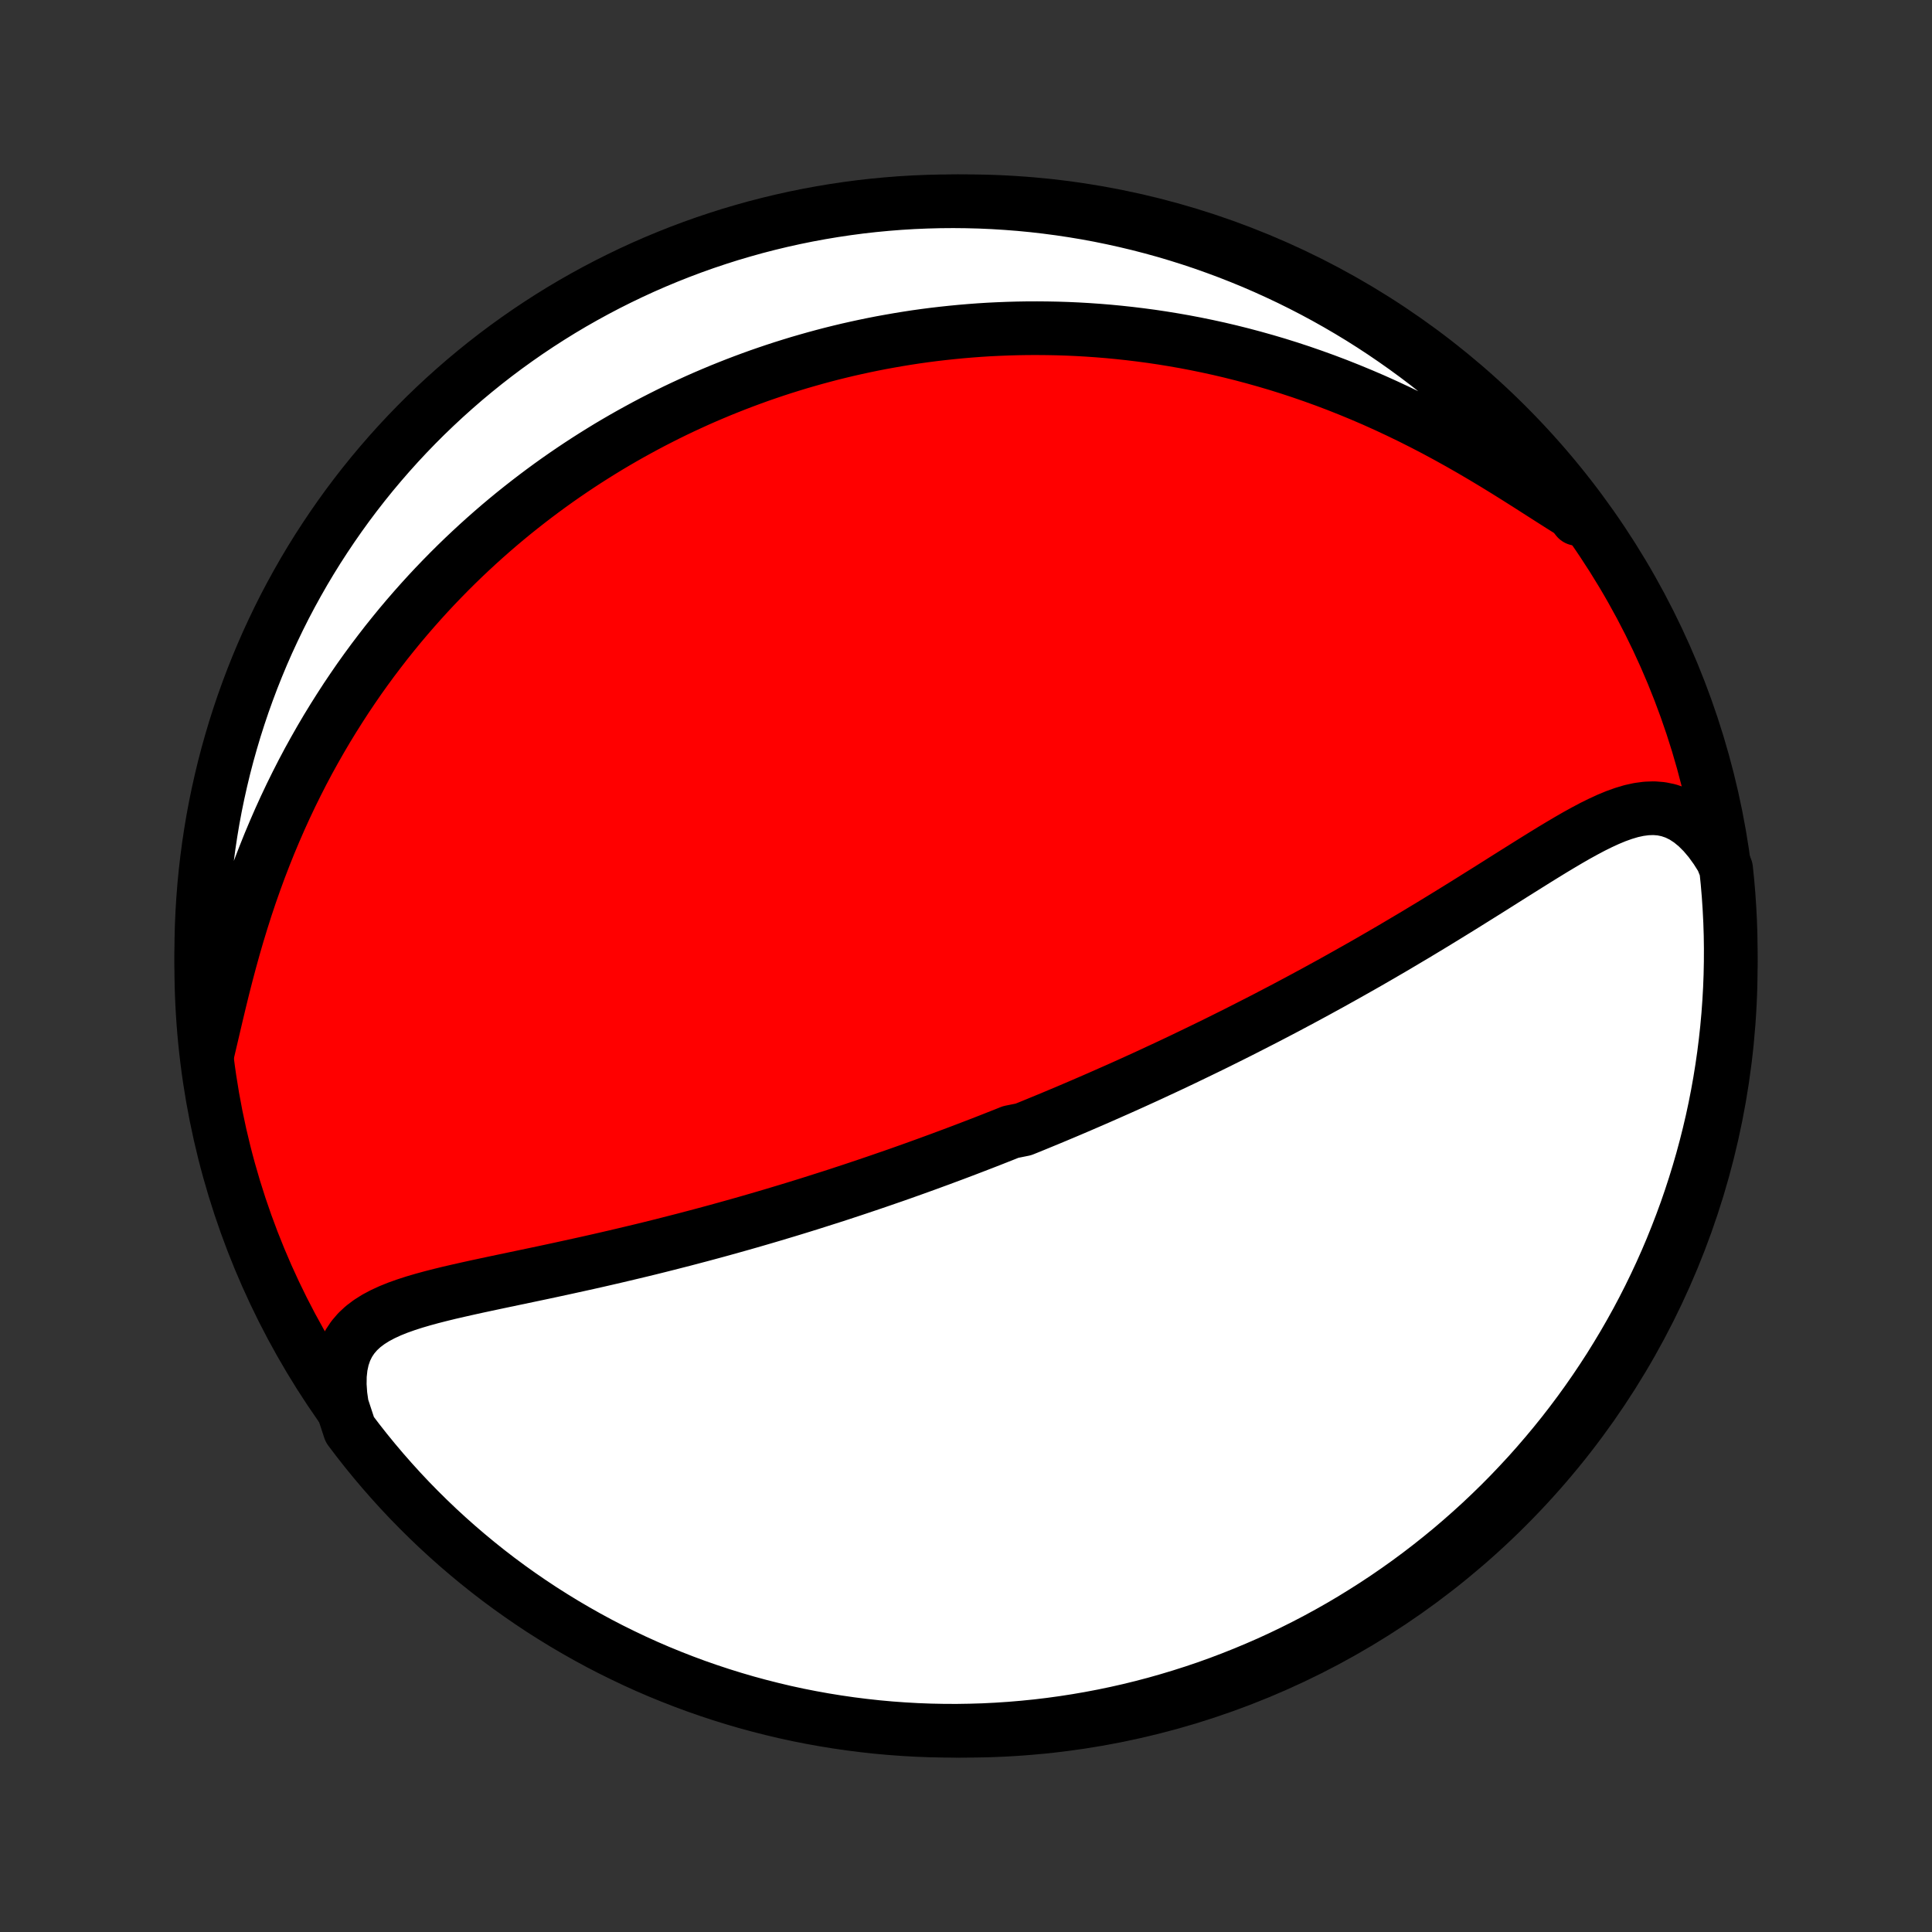 <?xml version="1.0" encoding="utf-8" standalone="no"?>
<!DOCTYPE svg PUBLIC "-//W3C//DTD SVG 1.1//EN"
  "http://www.w3.org/Graphics/SVG/1.1/DTD/svg11.dtd">
<!-- Created with matplotlib (http://matplotlib.org/) -->
<svg height="72pt" version="1.1" viewBox="0 0 72 72" width="72pt" xmlns="http://www.w3.org/2000/svg" xmlns:xlink="http://www.w3.org/1999/xlink">
 <rect x="0" y="0" width="72" height="72" fill="#333333" stroke="none"/>
 <defs>
  <style type="text/css">
*{stroke-linecap:butt;stroke-linejoin:round;}
  </style>
 </defs>
 <g id="figure_1">
  <g id="patch_1">
   <path d="
M0 72
L72 72
L72 0
L0 0
z
" style="fill:none;"/>
  </g>
  <g id="axes_1">
   <g id="PatchCollection_1">
    <defs>
     <path d="
M36 -7.5
C43.558 -7.5 50.808 -10.503 56.153 -15.848
C61.497 -21.192 64.5 -28.442 64.5 -36
C64.5 -43.558 61.497 -50.808 56.153 -56.153
C50.808 -61.497 43.558 -64.5 36 -64.5
C28.442 -64.5 21.192 -61.497 15.848 -56.153
C10.503 -50.808 7.5 -43.558 7.5 -36
C7.5 -28.442 10.503 -21.192 15.848 -15.848
C21.192 -10.503 28.442 -7.5 36 -7.5
z
" id="C0_0_a811fe30f3"/>
     <path d="
M12.745 -19.61
L12.688 -20.01
L12.662 -20.39
L12.667 -20.747
L12.703 -21.08
L12.77 -21.389
L12.867 -21.671
L12.994 -21.929
L13.149 -22.162
L13.329 -22.372
L13.533 -22.562
L13.759 -22.732
L14.003 -22.886
L14.265 -23.025
L14.541 -23.152
L14.829 -23.268
L15.13 -23.375
L15.439 -23.475
L15.756 -23.568
L16.081 -23.657
L16.41 -23.741
L16.745 -23.823
L17.084 -23.901
L17.425 -23.978
L17.769 -24.054
L18.115 -24.128
L18.462 -24.202
L18.809 -24.275
L19.157 -24.348
L19.505 -24.421
L19.852 -24.494
L20.199 -24.567
L20.545 -24.641
L20.889 -24.715
L21.232 -24.79
L21.573 -24.865
L21.913 -24.94
L22.25 -25.016
L22.586 -25.093
L22.919 -25.17
L23.25 -25.248
L23.578 -25.326
L23.904 -25.404
L24.228 -25.483
L24.549 -25.563
L24.867 -25.643
L25.183 -25.724
L25.496 -25.804
L25.807 -25.886
L26.115 -25.967
L26.42 -26.049
L26.723 -26.131
L27.023 -26.214
L27.321 -26.297
L27.616 -26.38
L27.908 -26.463
L28.198 -26.547
L28.486 -26.631
L28.771 -26.715
L29.054 -26.8
L29.334 -26.884
L29.613 -26.969
L29.889 -27.054
L30.163 -27.139
L30.434 -27.225
L30.704 -27.311
L30.972 -27.396
L31.238 -27.482
L31.502 -27.569
L31.764 -27.655
L32.024 -27.742
L32.283 -27.829
L32.54 -27.916
L32.795 -28.003
L33.049 -28.091
L33.302 -28.178
L33.553 -28.266
L33.803 -28.355
L34.051 -28.443
L34.298 -28.532
L34.544 -28.621
L34.789 -28.711
L35.033 -28.8
L35.276 -28.891
L35.519 -28.981
L35.76 -29.072
L36 -29.163
L36.24 -29.255
L36.479 -29.347
L36.717 -29.439
L36.955 -29.532
L37.192 -29.626
L37.429 -29.719
L37.665 -29.814
L38.137 -29.909
L38.373 -30.004
L38.608 -30.1
L38.843 -30.197
L39.079 -30.294
L39.314 -30.392
L39.549 -30.491
L39.785 -30.59
L40.02 -30.69
L40.256 -30.791
L40.492 -30.893
L40.728 -30.995
L40.965 -31.098
L41.202 -31.203
L41.44 -31.308
L41.678 -31.413
L41.917 -31.52
L42.157 -31.628
L42.397 -31.737
L42.638 -31.847
L42.88 -31.958
L43.122 -32.071
L43.366 -32.184
L43.61 -32.298
L43.855 -32.414
L44.102 -32.531
L44.349 -32.65
L44.598 -32.77
L44.848 -32.891
L45.099 -33.013
L45.352 -33.137
L45.605 -33.263
L45.861 -33.39
L46.117 -33.518
L46.375 -33.649
L46.634 -33.781
L46.895 -33.914
L47.158 -34.049
L47.422 -34.187
L47.687 -34.325
L47.955 -34.466
L48.223 -34.609
L48.494 -34.753
L48.766 -34.9
L49.04 -35.048
L49.315 -35.199
L49.593 -35.351
L49.871 -35.506
L50.152 -35.663
L50.434 -35.822
L50.718 -35.982
L51.004 -36.145
L51.291 -36.311
L51.579 -36.478
L51.87 -36.647
L52.161 -36.819
L52.454 -36.993
L52.749 -37.168
L53.044 -37.346
L53.341 -37.525
L53.639 -37.707
L53.938 -37.89
L54.238 -38.075
L54.539 -38.261
L54.84 -38.449
L55.142 -38.638
L55.445 -38.827
L55.748 -39.018
L56.05 -39.209
L56.353 -39.4
L56.656 -39.59
L56.959 -39.78
L57.26 -39.968
L57.562 -40.155
L57.862 -40.339
L58.162 -40.519
L58.46 -40.695
L58.757 -40.866
L59.053 -41.029
L59.347 -41.185
L59.64 -41.33
L59.931 -41.464
L60.22 -41.584
L60.508 -41.687
L60.793 -41.772
L61.076 -41.834
L61.357 -41.871
L61.636 -41.881
L61.912 -41.859
L62.184 -41.803
L62.454 -41.711
L62.719 -41.581
L62.979 -41.411
L63.233 -41.203
L63.481 -40.956
L63.721 -40.672
L63.953 -40.352
L64.175 -40
L64.327 -39.618
L64.377 -39.136
L64.419 -38.641
L64.452 -38.145
L64.477 -37.649
L64.493 -37.152
L64.5 -36.655
L64.498 -36.158
L64.488 -35.66
L64.469 -35.163
L64.441 -34.666
L64.405 -34.169
L64.36 -33.673
L64.306 -33.178
L64.244 -32.683
L64.173 -32.19
L64.094 -31.697
L64.006 -31.206
L63.91 -30.717
L63.805 -30.229
L63.691 -29.742
L63.569 -29.258
L63.439 -28.776
L63.3 -28.296
L63.153 -27.818
L62.998 -27.343
L62.835 -26.87
L62.663 -26.401
L62.483 -25.934
L62.296 -25.47
L62.1 -25.009
L61.896 -24.552
L61.684 -24.098
L61.465 -23.648
L61.238 -23.202
L61.003 -22.759
L60.76 -22.321
L60.51 -21.887
L60.252 -21.457
L59.988 -21.031
L59.715 -20.61
L59.436 -20.194
L59.149 -19.782
L58.856 -19.376
L58.555 -18.974
L58.248 -18.578
L57.933 -18.187
L57.612 -17.802
L57.285 -17.422
L56.951 -17.047
L56.61 -16.679
L56.264 -16.316
L55.911 -15.959
L55.552 -15.609
L55.187 -15.264
L54.816 -14.926
L54.44 -14.595
L54.058 -14.269
L53.67 -13.951
L53.277 -13.639
L52.879 -13.334
L52.476 -13.036
L52.067 -12.745
L51.654 -12.461
L51.236 -12.184
L50.813 -11.915
L50.386 -11.652
L49.955 -11.397
L49.519 -11.15
L49.079 -10.91
L48.635 -10.678
L48.187 -10.454
L47.736 -10.237
L47.281 -10.028
L46.822 -9.828
L46.36 -9.635
L45.895 -9.45
L45.428 -9.273
L44.957 -9.104
L44.483 -8.944
L44.007 -8.792
L43.528 -8.648
L43.048 -8.512
L42.565 -8.385
L42.08 -8.266
L41.593 -8.156
L41.104 -8.054
L40.614 -7.961
L40.122 -7.876
L39.63 -7.8
L39.136 -7.732
L38.641 -7.673
L38.145 -7.623
L37.649 -7.581
L37.152 -7.548
L36.655 -7.523
L36.158 -7.508
L35.66 -7.5
L35.163 -7.502
L34.666 -7.512
L34.169 -7.531
L33.673 -7.559
L33.178 -7.595
L32.683 -7.64
L32.19 -7.694
L31.697 -7.756
L31.206 -7.827
L30.717 -7.906
L30.229 -7.994
L29.742 -8.09
L29.258 -8.195
L28.776 -8.309
L28.296 -8.431
L27.818 -8.561
L27.343 -8.7
L26.87 -8.847
L26.401 -9.002
L25.934 -9.165
L25.47 -9.337
L25.009 -9.517
L24.552 -9.704
L24.098 -9.9
L23.648 -10.104
L23.202 -10.316
L22.759 -10.535
L22.321 -10.762
L21.887 -10.997
L21.457 -11.24
L21.031 -11.49
L20.61 -11.748
L20.194 -12.012
L19.782 -12.285
L19.376 -12.564
L18.974 -12.851
L18.578 -13.144
L18.187 -13.445
L17.802 -13.752
L17.422 -14.067
L17.047 -14.388
L16.679 -14.715
L16.316 -15.049
L15.959 -15.39
L15.609 -15.736
L15.264 -16.089
L14.926 -16.448
L14.595 -16.813
L14.269 -17.184
L13.951 -17.56
L13.639 -17.942
L13.334 -18.33
L13.036 -18.723
z
" id="C0_1_409f2202e5"/>
     <path d="
M7.748 -32.807
L7.856 -33.27
L7.967 -33.743
L8.08 -34.225
L8.197 -34.714
L8.318 -35.207
L8.445 -35.703
L8.577 -36.2
L8.715 -36.698
L8.859 -37.194
L9.01 -37.688
L9.166 -38.179
L9.329 -38.666
L9.499 -39.149
L9.674 -39.627
L9.856 -40.099
L10.043 -40.566
L10.236 -41.025
L10.434 -41.479
L10.637 -41.925
L10.845 -42.364
L11.058 -42.796
L11.275 -43.221
L11.496 -43.638
L11.722 -44.047
L11.951 -44.449
L12.183 -44.843
L12.419 -45.229
L12.658 -45.608
L12.899 -45.98
L13.143 -46.343
L13.389 -46.7
L13.638 -47.049
L13.889 -47.391
L14.142 -47.725
L14.396 -48.053
L14.652 -48.373
L14.909 -48.687
L15.168 -48.994
L15.428 -49.294
L15.689 -49.588
L15.951 -49.876
L16.214 -50.157
L16.478 -50.432
L16.742 -50.701
L17.008 -50.965
L17.273 -51.222
L17.54 -51.474
L17.807 -51.721
L18.074 -51.962
L18.342 -52.198
L18.61 -52.429
L18.879 -52.655
L19.148 -52.876
L19.418 -53.092
L19.687 -53.303
L19.957 -53.51
L20.228 -53.713
L20.498 -53.911
L20.769 -54.105
L21.041 -54.295
L21.312 -54.48
L21.584 -54.662
L21.857 -54.84
L22.13 -55.014
L22.403 -55.184
L22.676 -55.351
L22.951 -55.514
L23.225 -55.673
L23.5 -55.829
L23.776 -55.981
L24.052 -56.131
L24.329 -56.277
L24.606 -56.419
L24.884 -56.559
L25.163 -56.696
L25.443 -56.829
L25.724 -56.959
L26.005 -57.087
L26.287 -57.211
L26.571 -57.332
L26.855 -57.451
L27.141 -57.566
L27.427 -57.679
L27.715 -57.789
L28.004 -57.896
L28.294 -58.001
L28.586 -58.102
L28.879 -58.201
L29.173 -58.297
L29.47 -58.39
L29.767 -58.481
L30.067 -58.568
L30.367 -58.653
L30.67 -58.735
L30.975 -58.815
L31.282 -58.891
L31.59 -58.965
L31.901 -59.035
L32.214 -59.103
L32.529 -59.168
L32.846 -59.23
L33.166 -59.288
L33.487 -59.344
L33.812 -59.397
L34.139 -59.447
L34.468 -59.493
L34.801 -59.536
L35.136 -59.575
L35.474 -59.611
L35.814 -59.644
L36.158 -59.673
L36.505 -59.699
L36.854 -59.721
L37.207 -59.738
L37.563 -59.752
L37.922 -59.762
L38.285 -59.768
L38.651 -59.769
L39.02 -59.766
L39.393 -59.759
L39.77 -59.747
L40.15 -59.73
L40.533 -59.708
L40.92 -59.681
L41.311 -59.649
L41.705 -59.611
L42.103 -59.568
L42.505 -59.519
L42.91 -59.465
L43.319 -59.404
L43.731 -59.337
L44.147 -59.264
L44.567 -59.184
L44.99 -59.097
L45.416 -59.004
L45.846 -58.903
L46.278 -58.795
L46.714 -58.679
L47.153 -58.556
L47.594 -58.426
L48.038 -58.287
L48.485 -58.14
L48.933 -57.985
L49.384 -57.822
L49.836 -57.651
L50.289 -57.471
L50.744 -57.283
L51.2 -57.087
L51.655 -56.882
L52.111 -56.669
L52.566 -56.449
L53.021 -56.22
L53.474 -55.985
L53.925 -55.742
L54.374 -55.493
L54.819 -55.239
L55.262 -54.979
L55.7 -54.716
L56.133 -54.45
L56.56 -54.183
L56.982 -53.916
L57.396 -53.651
L57.803 -53.391
L58.201 -53.138
L58.59 -52.894
L58.773 -52.663
L58.471 -53.136
L58.161 -53.531
L57.845 -53.92
L57.522 -54.304
L57.193 -54.683
L56.857 -55.055
L56.515 -55.422
L56.167 -55.783
L55.812 -56.139
L55.452 -56.487
L55.085 -56.83
L54.713 -57.166
L54.335 -57.496
L53.951 -57.819
L53.562 -58.136
L53.168 -58.446
L52.768 -58.749
L52.363 -59.045
L51.953 -59.334
L51.539 -59.616
L51.12 -59.891
L50.696 -60.159
L50.267 -60.419
L49.834 -60.672
L49.398 -60.917
L48.956 -61.155
L48.511 -61.385
L48.063 -61.607
L47.61 -61.821
L47.154 -62.028
L46.695 -62.227
L46.232 -62.417
L45.766 -62.6
L45.297 -62.774
L44.826 -62.941
L44.352 -63.099
L43.875 -63.249
L43.396 -63.391
L42.914 -63.524
L42.431 -63.649
L41.945 -63.765
L41.458 -63.873
L40.969 -63.973
L40.478 -64.064
L39.986 -64.146
L39.493 -64.22
L38.999 -64.285
L38.504 -64.342
L38.008 -64.39
L37.511 -64.429
L37.014 -64.46
L36.517 -64.482
L36.02 -64.495
L35.523 -64.5
L35.025 -64.496
L34.528 -64.483
L34.032 -64.462
L33.536 -64.432
L33.041 -64.393
L32.547 -64.346
L32.053 -64.29
L31.561 -64.225
L31.071 -64.152
L30.581 -64.07
L30.094 -63.98
L29.608 -63.881
L29.125 -63.774
L28.643 -63.658
L28.163 -63.534
L27.686 -63.401
L27.212 -63.261
L26.74 -63.111
L26.271 -62.954
L25.805 -62.788
L25.342 -62.614
L24.883 -62.432
L24.426 -62.242
L23.973 -62.044
L23.524 -61.838
L23.079 -61.624
L22.638 -61.403
L22.2 -61.173
L21.767 -60.936
L21.338 -60.692
L20.914 -60.44
L20.494 -60.18
L20.079 -59.913
L19.669 -59.639
L19.264 -59.357
L18.864 -59.069
L18.469 -58.773
L18.08 -58.471
L17.696 -58.161
L17.317 -57.845
L16.945 -57.522
L16.578 -57.193
L16.217 -56.857
L15.861 -56.515
L15.513 -56.167
L15.17 -55.812
L14.834 -55.452
L14.504 -55.085
L14.181 -54.713
L13.864 -54.335
L13.554 -53.951
L13.251 -53.562
L12.955 -53.168
L12.666 -52.768
L12.384 -52.363
L12.109 -51.953
L11.841 -51.539
L11.581 -51.12
L11.328 -50.696
L11.083 -50.267
L10.845 -49.834
L10.615 -49.398
L10.393 -48.956
L10.179 -48.511
L9.972 -48.063
L9.773 -47.61
L9.583 -47.154
L9.4 -46.695
L9.226 -46.232
L9.059 -45.766
L8.901 -45.297
L8.751 -44.826
L8.61 -44.352
L8.476 -43.875
L8.351 -43.396
L8.235 -42.914
L8.127 -42.431
L8.027 -41.945
L7.936 -41.458
L7.854 -40.969
L7.78 -40.478
L7.715 -39.986
L7.658 -39.493
L7.61 -38.999
L7.571 -38.504
L7.54 -38.008
L7.518 -37.511
L7.505 -37.014
L7.5 -36.517
L7.504 -36.02
L7.517 -35.523
L7.538 -35.025
L7.568 -34.528
L7.607 -34.032
z
" id="C0_2_5405c84d28"/>
    </defs>
    <g clip-path="url(#p1bffca34e9)">
     <use style="fill:#ff0000;stroke:#000000;stroke-width:2.0;" x="0.0" xlink:href="#C0_0_a811fe30f3" y="72.0"/>
    </g>
    <g clip-path="url(#p1bffca34e9)">
     <use style="fill:#ffffff;stroke:#000000;stroke-width:2.0;" x="0.0" xlink:href="#C0_1_409f2202e5" y="72.0"/>
    </g>
    <g clip-path="url(#p1bffca34e9)">
     <use style="fill:#ffffff;stroke:#000000;stroke-width:2.0;" x="0.0" xlink:href="#C0_2_5405c84d28" y="72.0"/>
    </g>
   </g>
  </g>
 </g>
 <defs>
  <clipPath id="p1bffca34e9">
   <rect height="72.0" width="72.0" x="0.0" y="0.0"/>
  </clipPath>
 </defs>
</svg>
